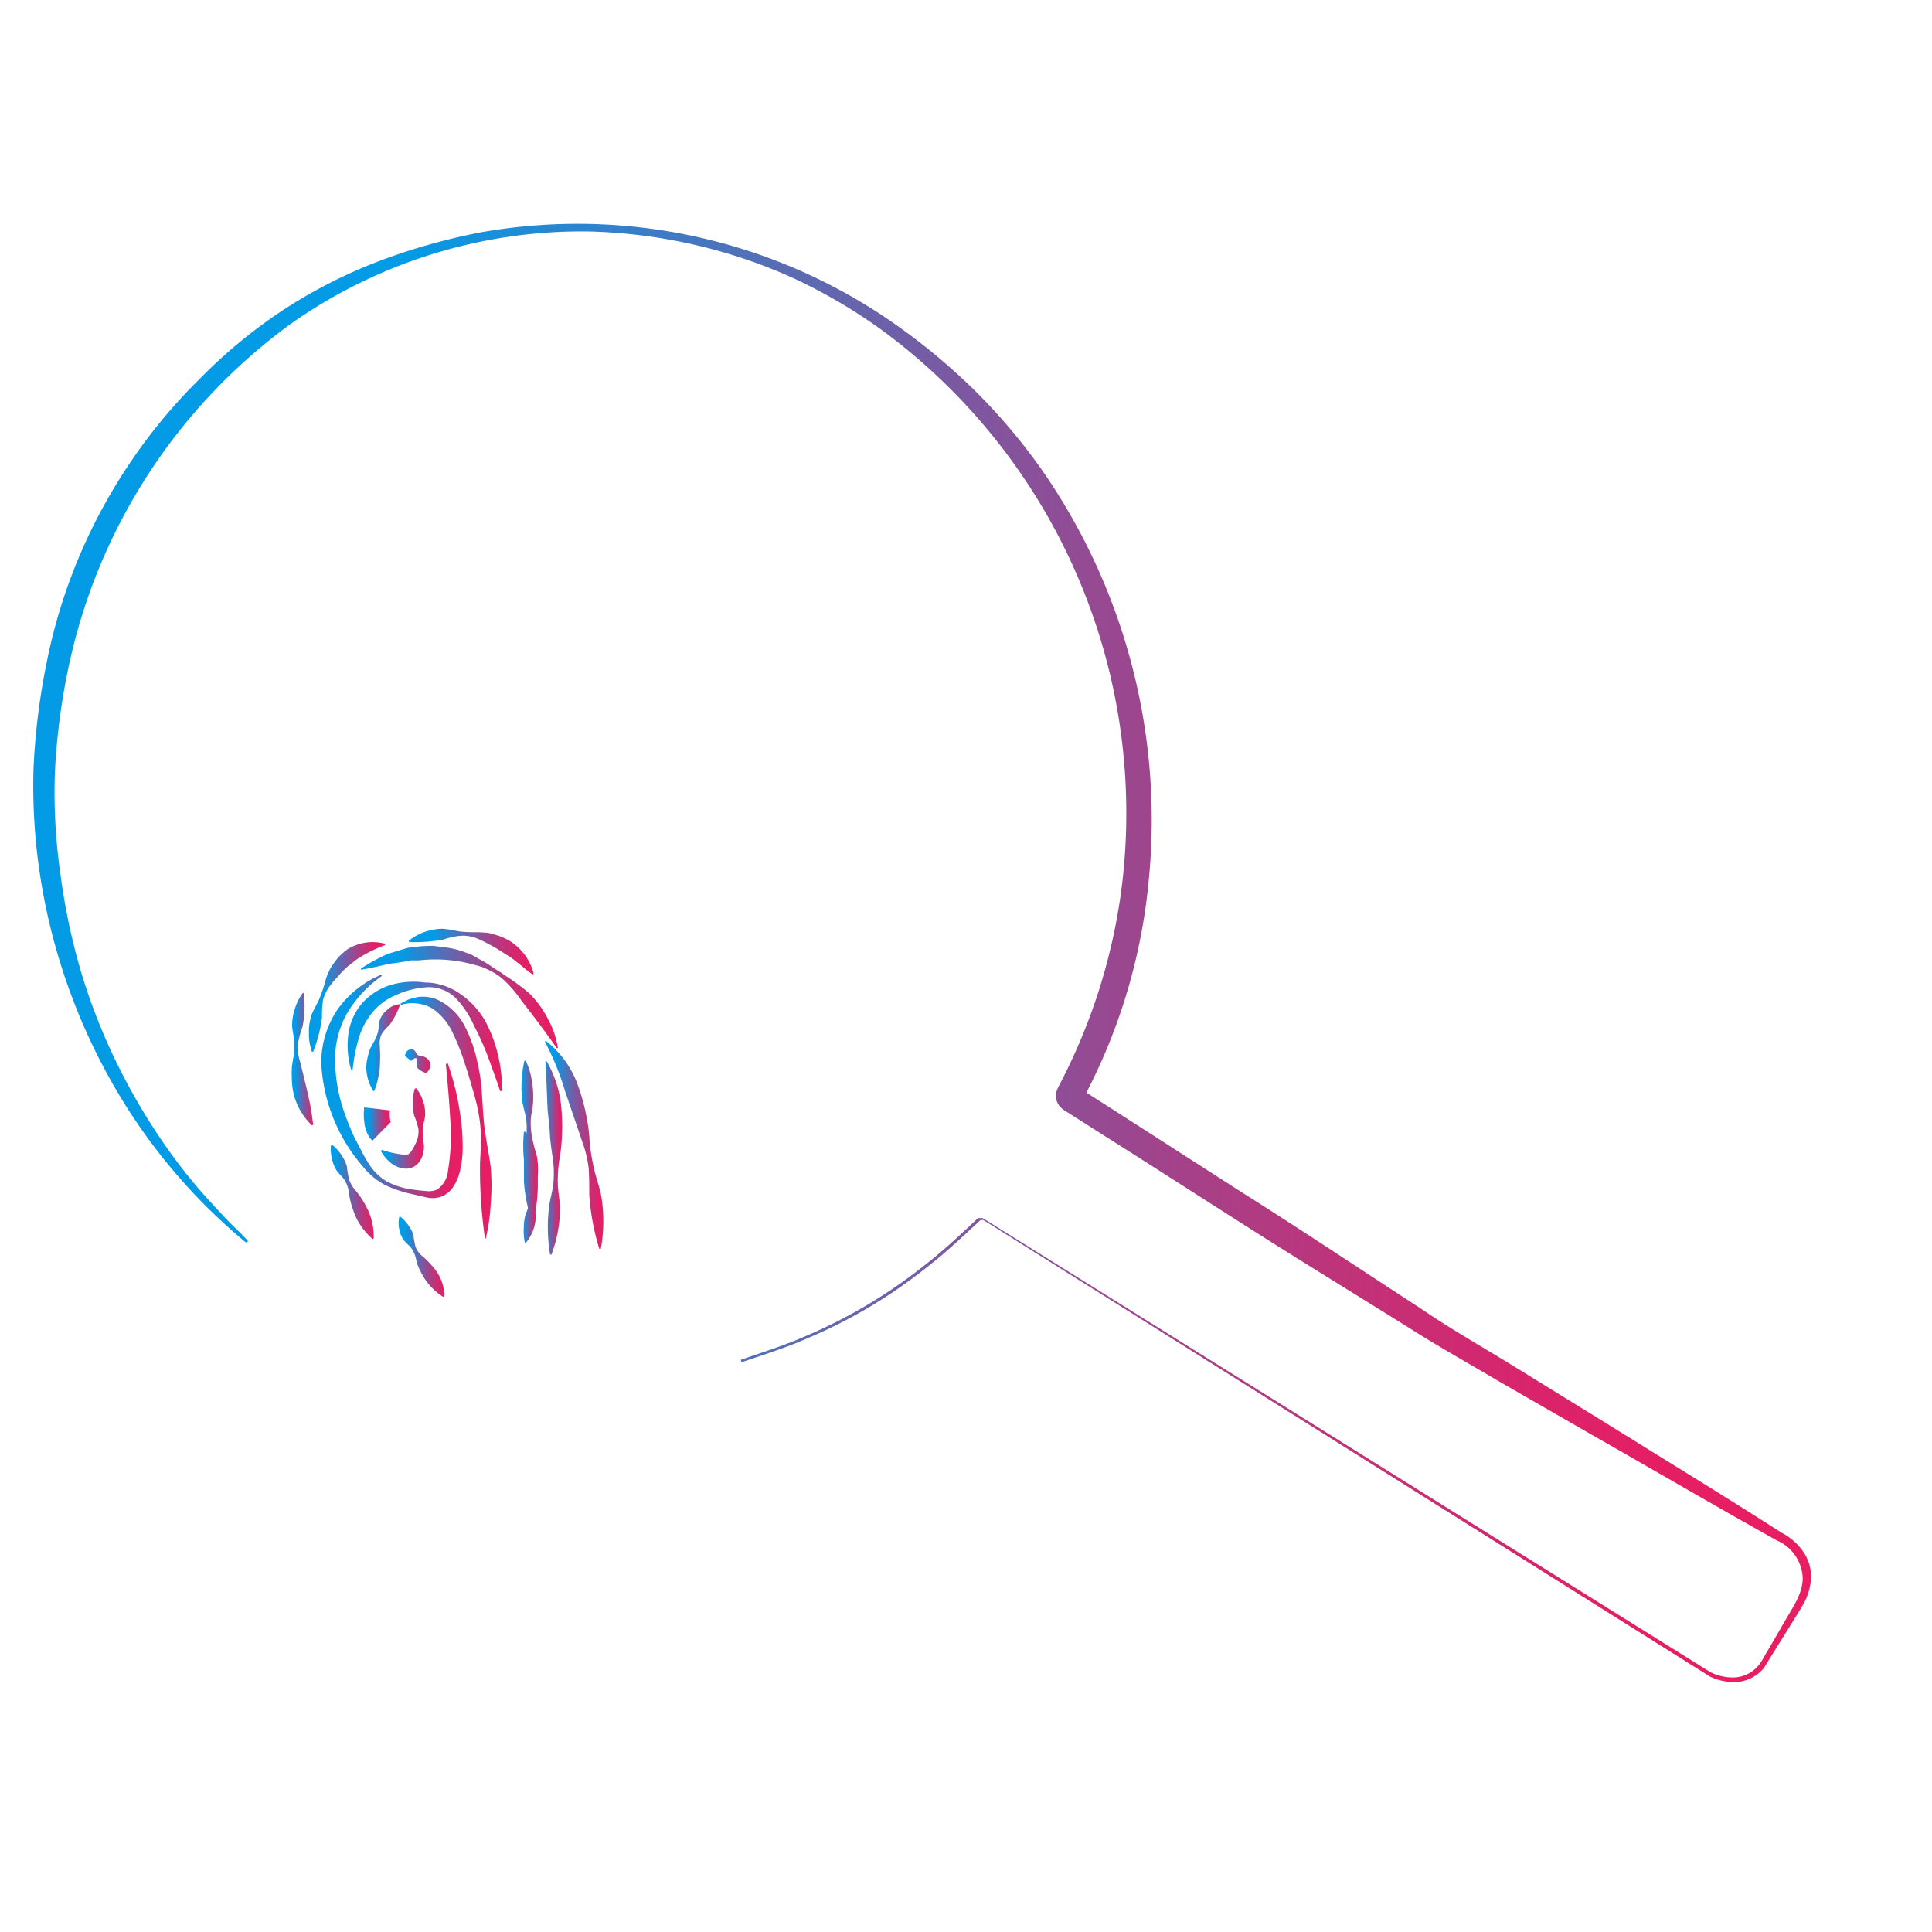 <svg xmlns="http://www.w3.org/2000/svg" xmlns:xlink="http://www.w3.org/1999/xlink" viewBox="0 0 192 192"><defs><style>.cls-1{fill:url(#linear-gradient);}.cls-2{fill:url(#linear-gradient-2);}.cls-3{fill:url(#linear-gradient-3);}.cls-4{fill:url(#linear-gradient-4);}.cls-5{fill:url(#linear-gradient-5);}.cls-6{fill:url(#linear-gradient-6);}.cls-7{fill:url(#linear-gradient-7);}.cls-8{fill:url(#linear-gradient-8);}.cls-9{fill:url(#linear-gradient-9);}.cls-10{fill:url(#linear-gradient-10);}.cls-11{fill:url(#linear-gradient-11);}.cls-12{fill:url(#linear-gradient-12);}.cls-13{fill:url(#linear-gradient-13);}.cls-14{fill:url(#linear-gradient-14);}.cls-15{fill:none;stroke-miterlimit:10;stroke-width:2.58px;stroke:url(#linear-gradient-15);}.cls-16{fill:url(#linear-gradient-16);}.cls-17{fill:url(#linear-gradient-17);}.cls-18{fill:url(#linear-gradient-18);}</style><linearGradient id="linear-gradient" x1="3.09" y1="94.66" x2="180.79" y2="94.66" gradientUnits="userSpaceOnUse"><stop offset="0.21" stop-color="#039be5"/><stop offset="0.24" stop-color="#1193dd"/><stop offset="0.43" stop-color="#5c6ab2"/><stop offset="0.6" stop-color="#974991"/><stop offset="0.74" stop-color="#c13278"/><stop offset="0.85" stop-color="#db236a"/><stop offset="0.91" stop-color="#e51e64"/><stop offset="1" stop-color="#e91e63"/></linearGradient><linearGradient id="linear-gradient-2" x1="31.97" y1="107.91" x2="46.06" y2="107.91" xlink:href="#linear-gradient"/><linearGradient id="linear-gradient-3" x1="53.79" y1="113.78" x2="60.27" y2="113.78" xlink:href="#linear-gradient"/><linearGradient id="linear-gradient-4" x1="30.42" y1="99.07" x2="38.28" y2="99.07" xlink:href="#linear-gradient"/><linearGradient id="linear-gradient-5" x1="40.42" y1="94.59" x2="53.5" y2="94.59" xlink:href="#linear-gradient"/><linearGradient id="linear-gradient-6" x1="39.62" y1="111.08" x2="48.97" y2="111.08" xlink:href="#linear-gradient"/><linearGradient id="linear-gradient-7" x1="35.58" y1="99.08" x2="56" y2="99.08" xlink:href="#linear-gradient"/><linearGradient id="linear-gradient-8" x1="51.56" y1="113.43" x2="53.59" y2="113.43" xlink:href="#linear-gradient"/><linearGradient id="linear-gradient-9" x1="51.56" y1="117.97" x2="53.59" y2="117.97" xlink:href="#linear-gradient"/><linearGradient id="linear-gradient-10" x1="53.65" y1="115.04" x2="55.92" y2="115.04" xlink:href="#linear-gradient"/><linearGradient id="linear-gradient-11" x1="34.71" y1="101.3" x2="51.11" y2="103.96" xlink:href="#linear-gradient"/><linearGradient id="linear-gradient-12" x1="37.52" y1="112.14" x2="42.45" y2="112.14" xlink:href="#linear-gradient"/><linearGradient id="linear-gradient-13" x1="36.43" y1="104.09" x2="40.05" y2="104.09" xlink:href="#linear-gradient"/><linearGradient id="linear-gradient-14" x1="32.34" y1="118.45" x2="37.66" y2="118.45" xlink:href="#linear-gradient"/><linearGradient id="linear-gradient-15" x1="36.15" y1="111.71" x2="38.82" y2="111.71" xlink:href="#linear-gradient"/><linearGradient id="linear-gradient-16" x1="40.01" y1="105.45" x2="42.96" y2="105.45" xlink:href="#linear-gradient"/><linearGradient id="linear-gradient-17" x1="28.75" y1="105.25" x2="31.63" y2="105.25" xlink:href="#linear-gradient"/><linearGradient id="linear-gradient-18" x1="39.1" y1="124.89" x2="44.69" y2="124.89" xlink:href="#linear-gradient"/></defs><title>ic_material_product_icon_192px</title><g id="Layer_21" data-name="Layer 21"><path class="cls-1" d="M24.43,123.47a57.13,57.13,0,0,1-13.49-16.22A60.36,60.36,0,0,1,4,87.09a58.89,58.89,0,0,1-.67-10.71A68.08,68.08,0,0,1,4.66,65.73,54.31,54.31,0,0,1,12.92,46a53.7,53.7,0,0,1,6.84-8.26A50.94,50.94,0,0,1,28,30.9,50,50,0,0,1,37.54,26a61,61,0,0,1,10.24-2.91,54.94,54.94,0,0,1,40.63,8.75,62.88,62.88,0,0,1,8.26,6.77,58.66,58.66,0,0,1,6.92,8.16,60.88,60.88,0,0,1,10.56,40.83,57.35,57.35,0,0,1-6,20.62l-.56,1.09a1.13,1.13,0,0,0,.05-.25,1.18,1.18,0,0,0-.24-.8c-.22-.23-.12-.11-.06-.08l.55.35,2.22,1.42,4.44,2.85,8.89,5.71c6,3.78,11.81,7.67,17.71,11.5,2.92,2,6,3.75,9,5.59l9,5.55c6,3.73,12,7.39,17.92,11.18l0,0a5.8,5.8,0,0,1,2.1,1.83,4.36,4.36,0,0,1,.81,2.66,5.89,5.89,0,0,1-.78,2.62c-.45.79-.91,1.48-1.36,2.23l-1.37,2.2-.69,1.1-.34.56a2.22,2.22,0,0,1-.43.54,3.84,3.84,0,0,1-2.46,1.09,5.59,5.59,0,0,1-2.62-.55h0L97.72,121.24l.09,0-.45,0,.09,0c-1.7,1.57-3.39,3.19-5.23,4.61a52.81,52.81,0,0,1-5.75,4A51.15,51.15,0,0,1,80.24,133c-2.13.94-4.35,1.63-6.54,2.38l-.09-.24c2.2-.76,4.41-1.45,6.53-2.39A50.69,50.69,0,0,0,92,125.65c1.83-1.42,3.5-3,5.2-4.6l0,0h0l.46,0h0l0,0L170,166.19h0a5.09,5.09,0,0,0,2.41.51,3.37,3.37,0,0,0,2.18-1,4.12,4.12,0,0,0,.69-1l.66-1.12,1.3-2.24c.84-1.5,1.94-2.93,1.91-4.56a4.27,4.27,0,0,0-2.56-3.69h0c-6.15-3.43-12.24-7-18.36-10.48L149,137.3c-3-1.78-6.11-3.51-9.08-5.41-6-3.74-12-7.41-17.92-11.21L113.11,115l-4.46-2.83-2.23-1.42-.57-.36a2.29,2.29,0,0,1-.57-.49,1.59,1.59,0,0,1-.34-1.1,1.84,1.84,0,0,1,.14-.57c.09-.21.14-.29.19-.39l.16-.3.29-.58a58.17,58.17,0,0,0,5.86-19.67A59.61,59.61,0,0,0,87.69,32.84a53.74,53.74,0,0,0-9-5.27A52.5,52.5,0,0,0,58.37,23a50.19,50.19,0,0,0-29.45,9.17,56.65,56.65,0,0,0-22.08,34A65.78,65.78,0,0,0,5.47,76.47,56.12,56.12,0,0,0,6,86.82,63.24,63.24,0,0,0,8.18,97a59.72,59.72,0,0,0,3.93,9.65,61.35,61.35,0,0,0,5.53,8.87c1.05,1.39,2.17,2.74,3.34,4,.6.65,1.19,1.29,1.8,1.92s1.24,1.17,1.89,1.92Z"/></g><g id="Layer_24" data-name="Layer 24"><path class="cls-2" d="M44.49,105.65A26.8,26.8,0,0,1,45.77,111a21.1,21.1,0,0,1,.21,2.76,10.49,10.49,0,0,1-.32,2.82,4.76,4.76,0,0,1-.63,1.38,2.5,2.5,0,0,1-1.29,1,2.79,2.79,0,0,1-1.52,0l-1.34-.31a12.09,12.09,0,0,1-2.62-.89,7,7,0,0,1-2.16-1.79,17,17,0,0,1-4.17-10.21,9.43,9.43,0,0,1,1.62-5.45,10.05,10.05,0,0,1,4.33-3.44l.07.12a12,12,0,0,0-3.54,3.85,9.41,9.41,0,0,0-1.1,4.9,15.93,15.93,0,0,0,1,5.06,21.42,21.42,0,0,0,1,2.41c.43.79.81,1.61,1.28,2.35a5.46,5.46,0,0,0,1.81,1.83,7.47,7.47,0,0,0,2.51.81c.45.07.89.12,1.34.15a2.16,2.16,0,0,0,1.16-.12,2.51,2.51,0,0,0,1.11-1.88,21.46,21.46,0,0,0,.22-5.22c-.1-1.78-.26-3.58-.43-5.38Z"/><path class="cls-3" d="M59.56,124.12a24,24,0,0,1-1-5.32c0-.89,0-1.81-.06-2.7a11.78,11.78,0,0,0-.63-2.62l-1.72-5.06a27,27,0,0,0-2-4.9l.09-.09A9.72,9.72,0,0,1,57.48,108a18.71,18.71,0,0,1,.74,2.66,16.51,16.51,0,0,1,.37,2.71A20.36,20.36,0,0,0,59,116c.18.88.51,1.75.71,2.64a15.12,15.12,0,0,1,0,5.45Z"/><path class="cls-4" d="M31,104.52a5.15,5.15,0,0,1-.3-1.84,5.29,5.29,0,0,1,.26-1.81c.21-.59.58-1.11.8-1.67a14.2,14.2,0,0,0,.58-1.74,4.67,4.67,0,0,1,.33-.88,3.49,3.49,0,0,1,.49-.83,5.48,5.48,0,0,1,1.36-1.4,4.72,4.72,0,0,1,3.75-.56v.13a13.45,13.45,0,0,0-3,1.55,5.9,5.9,0,0,1-.62.5,6.1,6.1,0,0,0-.59.55,6.66,6.66,0,0,0-.56.62,5.89,5.89,0,0,0-.57.65,4.32,4.32,0,0,0-.82,1.54A10.48,10.48,0,0,0,32,101.1a13.68,13.68,0,0,1-.88,3.42Z"/><path class="cls-5" d="M40.62,93.49A5.47,5.47,0,0,1,44,92.3a5.58,5.58,0,0,1,.9.13l.88.15a15,15,0,0,0,1.78.06l.92.06a9,9,0,0,1,.89.24,4.66,4.66,0,0,1,.87.35,3.31,3.31,0,0,1,.8.49,5.35,5.35,0,0,1,2,3l-.11.06c-1-.71-1.74-1.47-2.67-2a17.83,17.83,0,0,0-2.83-1.57A3.75,3.75,0,0,0,45.74,93a7.34,7.34,0,0,0-1.67.37,15.6,15.6,0,0,1-3.4.25Z"/><path class="cls-6" d="M48.2,123.09a47.28,47.28,0,0,1-.5-7c0-1.17.15-2.35.09-3.52a16.91,16.91,0,0,0-.57-3.45c-.32-1.12-.63-2.24-1-3.33A21,21,0,0,0,45,102.67,6,6,0,0,0,43,100.24a4,4,0,0,0-3.15-.38l-.05-.12c.27-.15.54-.28.82-.42a8.06,8.06,0,0,1,.91-.24,3.8,3.8,0,0,1,1.93.26A5.91,5.91,0,0,1,46.2,102a14.2,14.2,0,0,1,1.22,3.45,18.4,18.4,0,0,1,.49,3.54c.08,1.18.13,2.36.3,3.52s.41,2.33.56,3.51a20.91,20.91,0,0,1,0,3.54,19.36,19.36,0,0,1-.49,3.52Z"/><path class="cls-7" d="M55.34,104.17c-1.17-1.66-2.31-3.19-3.51-4.71a11.86,11.86,0,0,0-1.92-2.21,5.59,5.59,0,0,0-1.24-.8,5.46,5.46,0,0,0-1.36-.52,14.32,14.32,0,0,0-5.66-.49l-.71,0c-.24,0-.47.09-.71.12q-.7.12-1.44.21c-.95.19-1.9.45-2.92.6l0-.11a17.48,17.48,0,0,1,2.69-1.47L40,94.35c.25-.07.5-.15.76-.2l.78-.08A13.58,13.58,0,0,1,43.09,94l1.57.21a8,8,0,0,1,1.51.41c.25.09.5.17.73.28l.68.39a10.12,10.12,0,0,1,1.31.79c.41.3.88.52,1.27.84a19.7,19.7,0,0,1,2.47,1.83,9.8,9.8,0,0,1,1.81,2.49,8.8,8.8,0,0,1,1,2.9Z"/><path class="cls-8" d="M52.24,105.42a6.2,6.2,0,0,1,.61,2,8.5,8.5,0,0,1,.13,2c0,.67-.23,1.34-.24,2a8,8,0,0,0,.22,2,15,15,0,0,1,.33,2c.07.66.15,1.33.16,2a16.87,16.87,0,0,1-.44,4h-.13a15,15,0,0,1-.81-4c0-.67,0-1.34,0-2a13.86,13.86,0,0,1,.17-2,7.91,7.91,0,0,0,.07-2c-.07-.67-.3-1.32-.41-2a12.21,12.21,0,0,1,.21-4Z"/><path class="cls-9" d="M52.15,123.46a5.91,5.91,0,0,1-.1-1.43,5.11,5.11,0,0,1,.18-1.35,9.1,9.1,0,0,0,.46-1.33,3.64,3.64,0,0,0-.1-1.39,9.34,9.34,0,0,1-.3-1.35c-.09-.45-.16-.89-.22-1.33a13.31,13.31,0,0,1,0-2.81l.12,0a5.75,5.75,0,0,1,1.2,2.65,7,7,0,0,1-.15,2.88,5.62,5.62,0,0,0-.19,1.4c0,.47.17,1,.19,1.45a4.16,4.16,0,0,1-1,2.68Z"/><path class="cls-10" d="M54.66,124.65a16.74,16.74,0,0,1-.08-4.84c.12-.8.37-1.59.43-2.39a10.81,10.81,0,0,0-.09-2.41c-.12-.8-.24-1.6-.28-2.4s-.16-1.58-.22-2.37c-.08-1.58-.11-3.14-.22-4.78l.12,0a11,11,0,0,1,1.47,4.71,18.19,18.19,0,0,1,.06,2.45,15.37,15.37,0,0,1-.23,2.43,14.1,14.1,0,0,0-.19,2.42c0,.81.18,1.63.22,2.44a13,13,0,0,1-.86,4.79Z"/><path class="cls-11" d="M49.7,108.41c-.38-1.13-.78-2.23-1.18-3.32A27.63,27.63,0,0,0,47.14,102a9.66,9.66,0,0,0-1.85-2.81,3.82,3.82,0,0,0-3.1-1.06h0a8.68,8.68,0,0,0-2.95.81,5.92,5.92,0,0,0-2.28,1.74,7.35,7.35,0,0,0-1.33,2.58,17.55,17.55,0,0,0-.59,3.1h-.13a8.39,8.39,0,0,1-.32-3.32,6,6,0,0,1,1.31-3.24,6.27,6.27,0,0,1,2.94-1.92,8.08,8.08,0,0,1,3.38-.24h0a6.13,6.13,0,0,1,3.47,1.1,8.26,8.26,0,0,1,2.52,2.71,13.35,13.35,0,0,1,1.28,3.4,13.59,13.59,0,0,1,.39,3.59Z"/><path class="cls-12" d="M41.35,108.14a3.66,3.66,0,0,1,.68,1.25,3.7,3.7,0,0,1,.22,1.36c0,.47-.21.94-.24,1.39a7.3,7.3,0,0,0,.08,1.39,2.64,2.64,0,0,1-.19,1.54,1.88,1.88,0,0,1-.59.76,1.68,1.68,0,0,1-1,.31,2.55,2.55,0,0,1-1.53-.62,3.73,3.73,0,0,1-.92-1.14l.08-.11a10.51,10.51,0,0,0,2.34.5.68.68,0,0,0,.55-.3,5.13,5.13,0,0,0,.55-1,2.58,2.58,0,0,0,.2-1.29,7.44,7.44,0,0,0-.41-1.29,4.79,4.79,0,0,1-.14-1.31,5.24,5.24,0,0,1,.18-1.38Z"/><path class="cls-13" d="M39.74,99.89a7.88,7.88,0,0,1-1.05,2,4.24,4.24,0,0,0-.76.87,2.11,2.11,0,0,0-.19,1.12,17,17,0,0,1,0,2.25,7.37,7.37,0,0,1-.19,1.11,5.27,5.27,0,0,1-.36,1.18H37.1a4.5,4.5,0,0,1-.7-2.36,5,5,0,0,1,.19-1.21,4,4,0,0,1,.18-.59c.08-.19.19-.37.29-.56a4.69,4.69,0,0,0,.49-1.1c.1-.38.08-.84.2-1.25a2.31,2.31,0,0,1,.74-1,2,2,0,0,1,1.18-.55Z"/><path class="cls-14" d="M33,113.77a3.89,3.89,0,0,1,.92,1,3.76,3.76,0,0,1,.55,1.14,11,11,0,0,0,.22,1.3,3.26,3.26,0,0,0,.65,1.1,7.56,7.56,0,0,1,.75,1.06,9.32,9.32,0,0,1,.59,1.13,6.58,6.58,0,0,1,.46,2.58l-.11.05a6.68,6.68,0,0,1-1.61-2.07,8.55,8.55,0,0,1-.45-1.19,6.68,6.68,0,0,1-.28-1.27,3.35,3.35,0,0,0-.38-1.22c-.21-.37-.57-.68-.82-1a3.51,3.51,0,0,1-.49-1.18,4.16,4.16,0,0,1-.12-1.34Z"/><path class="cls-15" d="M37.47,110.2s-.19,1.63.44,2.25"/><path class="cls-16" d="M40.25,104.89c.09-.52.53-.73.87-.55.17.11.26.37.37.47a.76.76,0,0,0,.45.16.9.9,0,0,1,.51.23.94.94,0,0,1,.29.4,1,1,0,0,1-.35,1l-.13,0a1.68,1.68,0,0,1-.79-.49c-.06-.07,0-.18,0-.28a1.39,1.39,0,0,1,0-.38c0-.15,0-.28-.16-.29s-.27.14-.35.22-.14,0-.24-.05l-.4-.34Z"/><path class="cls-17" d="M30.19,98.7a10.36,10.36,0,0,1-.13,3.35,10.22,10.22,0,0,0-.44,1.62,4.43,4.43,0,0,0,.15,1.66c.29,1.09.53,2.13.78,3.18s.44,2.08.57,3.27l-.12.06a6.63,6.63,0,0,1-1.79-3A7.76,7.76,0,0,1,29,107.1a8.42,8.42,0,0,1,0-.87c0-.29.07-.58.11-.87a8.17,8.17,0,0,0,.13-1.7c0-.57-.18-1.15-.21-1.73a5.12,5.12,0,0,1,.28-1.69,4.94,4.94,0,0,1,.79-1.57Z"/><path class="cls-18" d="M39.76,120.9a3.59,3.59,0,0,1,.83.88,2.94,2.94,0,0,1,.5,1,8.64,8.64,0,0,0,.21,1.15,2.36,2.36,0,0,0,.67.9,6.76,6.76,0,0,1,.81.79,5.63,5.63,0,0,1,.71.9,4.28,4.28,0,0,1,.66,2.3l-.12.05a6.05,6.05,0,0,1-2.25-2.55,4,4,0,0,1-.42-1.13,3,3,0,0,0-.43-1.07c-.21-.32-.57-.57-.81-.88a2.73,2.73,0,0,1-.44-1.07,2.92,2.92,0,0,1,0-1.22Z"/></g></svg>